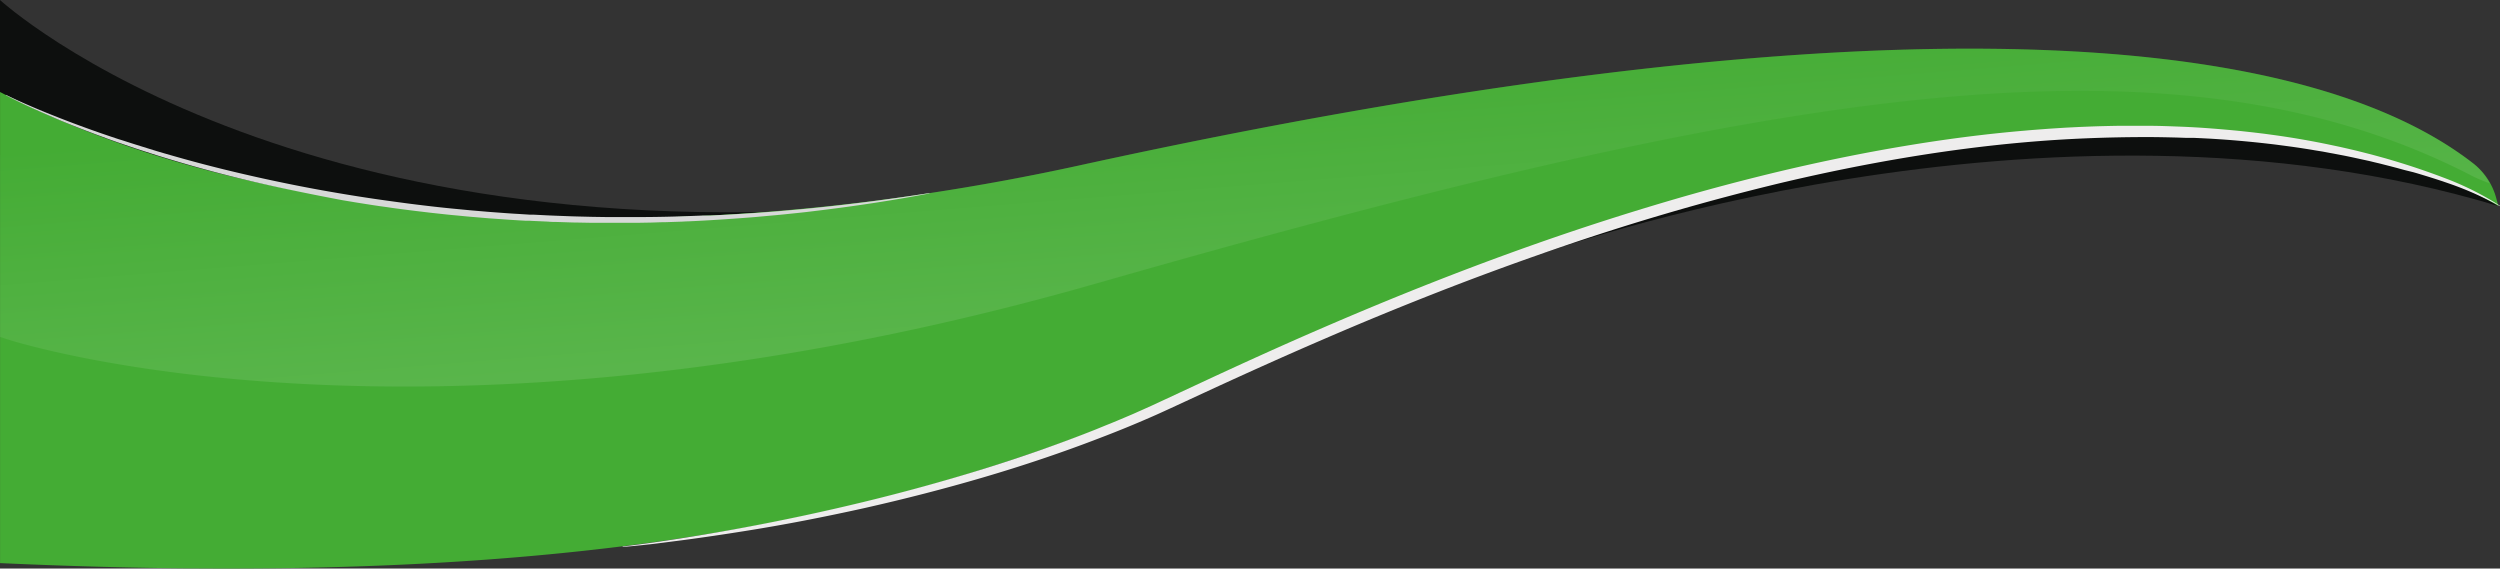 <svg id="Vrstva_1" data-name="Vrstva 1" xmlns="http://www.w3.org/2000/svg" xmlns:xlink="http://www.w3.org/1999/xlink" viewBox="0 0 2003.48 455.61"><rect x="0" y="0" width="2003.48" height="455.61" fill="#333333" stroke="none"/><defs><style>.cls-1{fill:#0d0f0e;}.cls-2{fill:#44ac34;}.cls-3{opacity:0.18;isolation:isolate;fill:url(#Nepojmenovaný_přechod_3);}.cls-4{fill:#eeeded;}.cls-5{fill:#d7d8d8;}</style><linearGradient id="Nepojmenovaný_přechod_3" x1="2892.61" y1="3645.46" x2="2865.3" y2="3985.57" gradientTransform="matrix(1, 0, 0, -1, -2399.53, 3402.86)" gradientUnits="userSpaceOnUse"><stop offset="0" stop-color="#fff"/><stop offset="1" stop-color="#44ac34"/></linearGradient></defs><g id="Vlna_Iso" data-name="Vlna Iso"><g id="Vrstva_1-2" data-name="Vrstva 1-2"><path class="cls-1" d="M-518.84-504.53S-333-317.85-139.06-310.86c388.36,14,553.16-69.95,553.16-69.95L747.68-505.65s-336.8,14.85-472.57,33.14c-545,73.47-793.95-155.62-793.95-155.62Z" transform="translate(518.84 628.13)"/><path class="cls-1" d="M714.38-424S1119.5-572.88,1483.3-463C1483.3-463,1240.2-664.92,714.38-424Z" transform="translate(518.84 628.13)"/><path class="cls-2" d="M1483.31-463c-86.61-53.06-299-85.77-564.43-26.31C426.23-378.93,351.44-137.21-518.8-176.86v-4.07l0-373.44c222.34,114.85,548.66,128,865.05,58.77,603.06-132,968.64-116.67,1116.86-1.66a52.47,52.47,0,0,1,18.54,28Z" transform="translate(518.84 628.13)"/><path class="cls-3" d="M1476.53-481.18a109.31,109.31,0,0,1-14.3-6C1222.75-611,902.46-556.34,360.35-401.13s-874.54,44.54-874.54,44.54l-4.62-1.54,0-196.24c222.35,114.85,548.66,128,865.05,58.77C950.28-627.81,1316-612.21,1463.76-496.73a50.54,50.54,0,0,1,10.52,11.93Z" transform="translate(518.84 628.13)"/><path class="cls-4" d="M-20-190.17c16.23-1.93,32.4-4.24,48.57-6.8s32.27-5.31,48.31-8.31q48.23-8.92,95.88-20.47,23.79-5.75,47.41-12.24t47-13.67q23.34-7.2,46.47-15.29c15.39-5.43,30.68-11.05,45.82-17.1,3.77-1.53,7.58-3.12,11.33-4.59l5.65-2.34,5.62-2.37c3.77-1.6,7.49-3.12,11.23-4.87,1.84-.78,3.72-1.63,5.56-2.47l5.58-2.5,11.08-5.15,11.12-5.18,22.25-10.36c29.68-13.79,59.52-27.34,89.58-40.35,60.08-26.07,121-50.25,183-71.79q46.44-16.11,93.63-30.09t95.07-25.34c31.93-7.52,64.11-14.11,96.47-19.54s64.92-9.74,97.66-12.48c4.09-.38,8.18-.69,12.27-1l6.24-.47,6.25-.41c4.08-.25,8.2-.53,12.29-.71l6.24-.32,6.25-.25c8.21-.34,16.45-.53,24.65-.68h24.72c8.21,0,16.42.34,24.63.65s16.42.78,24.62,1.41,16.39,1.34,24.57,2.15l6.24.69,3.12.34,3.12.37,6.24.75,6.25.85q24.43,3.3,48.56,8.45l3.12.66,3.12.66,6,1.37,6,1.4c2,.5,4,1,6,1.5l6,1.53c2,.5,4,1.09,6,1.62l5.93,1.63,5.9,1.74q23.63,7,46.57,16a234.18,234.18,0,0,1,39.51,20.35v.32a264.64,264.64,0,0,0-40.35-18l-5.81-2-5.8-1.9-5.84-1.84-5.84-1.78-2.93-.88-2.93-.84-7.06-1.75-5.9-1.62-5.93-1.56-5.9-1.5c-2-.53-4-1-6-1.46s-3.93-1-5.93-1.41l-6-1.31-6-1.31-6-1.25-6-1.15-3.13-.6-3.12-.56-5.77-1.09-6.24-1c-4-.72-8-1.31-12-1.94l-6-.87-6.06-.81c-4.06-.53-8.08-1.09-12.11-1.53q-24.25-2.84-48.63-4.24l-6.24-.32-6.24-.28h-6.24l-6.25-.22c-8.14-.21-16.26-.4-24.4-.4q-24.4,0-48.82,1t-48.75,3.12c-32.46,2.84-64.79,7.08-96.94,12.48s-64.14,11.92-95.88,19.38a1948.82,1948.82,0,0,0-187.11,54.78q-46.29,16-91.92,33.86T542.13-356.4c-30,12.92-59.81,26.34-89.49,40l-22.25,10.3-11.14,5.15-5.59,2.56L408-295.82q-22.53,10-45.5,18.73c-30.62,11.83-61.77,22.25-93.2,31.49S206.1-228.22,174.11-221q-24,5.34-48.09,10T77.67-202.5c-16.14,2.59-32.37,5-48.6,7.15q-12.16,1.59-24.37,3.12c-8.12.91-16.26,1.75-24.41,2.43Z" transform="translate(518.84 628.13)"/><path class="cls-5" d="M-514.1-552.13c7.06,3.47,14.24,6.65,21.42,9.74s14.51,6,21.84,8.9q21.85,8.52,44.35,16l2.81.93,2.78.84,5.59,1.81,5.62,1.78,5.61,1.75,11.27,3.5,5.65,1.65,5.65,1.62q22.67,6.53,45.57,12.08t46.13,10.3q23.1,4.75,46.35,8.59c15.6,2.62,31,4.86,46.6,6.92,7.77,1.07,15.6,2,23.37,2.91s15.61,1.71,23.44,2.43c3.9.38,7.81.78,11.71,1.09l11.76,1c7.81.56,15.61,1.22,23.51,1.63l5.86.37,2.94.19h2.93l11.77.59,5.9.25,5.9.22c3.9.16,7.83.31,11.76.4l11.77.29,11.8.18H-8.91c15.61,0,31.43-.34,47.13-1l5.87-.22h6l11.77-.6,5.9-.31,5.87-.37,11.76-.72,11.77-.87c3.9-.29,7.83-.57,11.73-.94,7.84-.69,15.61-1.34,23.51-2.15q46.82-4.69,93.63-12.08v.34c-30.93,5.84-62.08,10.52-93.38,14.23-7.81,1-15.61,1.72-23.47,2.56-3.94.41-7.84.75-11.77,1.09l-11.77,1.07c-15.6,1.24-31.43,2.34-47.16,3.12l-5.9.28c-2,0-3.93.22-5.93.25l-11.8.4c-3.93,0-7.86.22-11.82.32l-11.8.21H-44.18L-56-449.78c-3.93,0-7.86-.19-11.83-.32l-5.9-.18a46.43,46.43,0,0,1-5.89-.25l-11.83-.53-2.94-.16h-3l-5.9-.34c-7.87-.44-15.61-1.07-23.6-1.6l-11.76-1c-3.94-.29-7.87-.69-11.77-1.07s-7.87-.71-11.77-1.15l-11.76-1.28c-7.84-.94-15.61-1.84-23.47-2.9l-5.87-.78-5.84-.85L-215-463l-5.83-.87-11.68-1.84-11.67-1.94q-23.4-4.4-46.6-9.3t-45.88-10.71q-22.9-5.83-45.57-12.67l-5.65-1.71-5.61-1.75-11.27-3.62-5.62-1.84-5.59-1.88-5.58-1.93-2.81-.94-2.81-1-5.59-2-5.52-2.06q-2.81-1-5.56-2.06l-5.52-2.1-5.5-2.12-5.49-2.15c-3.68-1.47-7.33-2.94-10.95-4.46-14.52-6.25-28.94-12.49-42.86-19.85Z" transform="translate(518.84 628.13)"/></g></g></svg>
